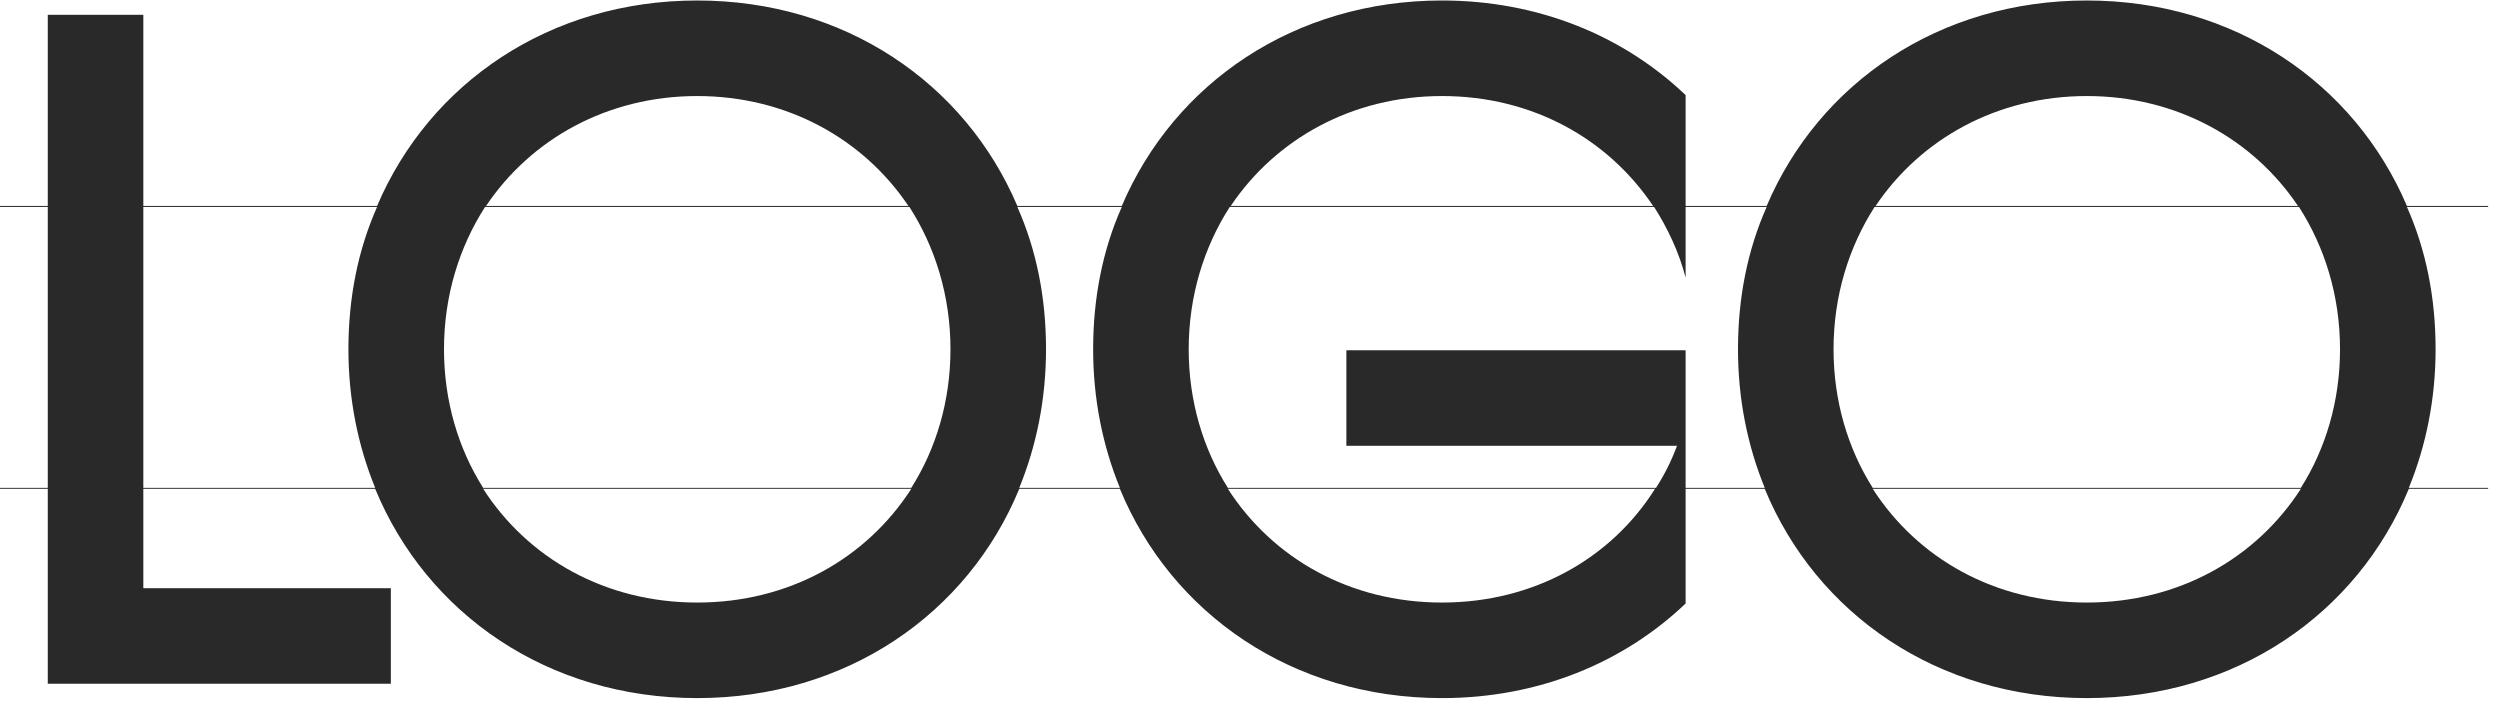 <svg width="117" height="33" viewBox="0 0 117 33" fill="none" xmlns="http://www.w3.org/2000/svg">
<path d="M0 9.683H2.236V22.832H0V22.877H2.236V32H17.889H18.292V27.528H6.708V22.877H35.778V22.832H6.708V9.683H35.778V9.639H6.708V0.694H2.236V9.639H0V9.683ZM17.648 9.683C16.754 11.696 16.306 13.932 16.306 16.347C16.306 18.673 16.754 20.864 17.559 22.832H15.636V22.877H17.559C19.974 28.735 25.654 32.671 32.63 32.671C39.607 32.671 45.287 28.735 47.702 22.877H51.414V22.832H47.702C48.507 20.864 48.954 18.673 48.954 16.347C48.954 13.932 48.507 11.696 47.612 9.683H51.414V9.639H47.612C45.153 3.869 39.517 0.023 32.63 0.023C25.743 0.023 20.108 3.869 17.648 9.639H15.636V9.683H17.648ZM42.559 9.683C43.766 11.562 44.482 13.842 44.482 16.347C44.482 18.762 43.811 20.998 42.648 22.832H22.612C21.45 20.998 20.779 18.762 20.779 16.347C20.779 13.842 21.494 11.562 22.702 9.683H42.559ZM42.648 22.877C40.546 26.141 36.924 28.199 32.63 28.199C28.337 28.199 24.714 26.141 22.612 22.877H42.648ZM22.747 9.639C24.848 6.508 28.426 4.495 32.63 4.495C36.834 4.495 40.412 6.508 42.514 9.639H22.747ZM50.488 22.877H52.411C54.826 28.735 60.506 32.671 67.483 32.671C72 32.671 75.98 31.016 78.887 28.243V22.877H86.266V22.832H78.887V16.392H63.01V20.864H78.484C78.216 21.58 77.903 22.206 77.501 22.832H57.465C56.302 20.998 55.631 18.762 55.631 16.347C55.631 13.842 56.347 11.562 57.554 9.683H77.411C78.037 10.667 78.574 11.785 78.887 12.993V9.683H86.266V9.639H78.887V4.451C75.98 1.678 72 0.023 67.483 0.023C60.595 0.023 54.96 3.869 52.5 9.639H50.488V9.683H52.5C51.606 11.696 51.159 13.932 51.159 16.347C51.159 18.673 51.606 20.864 52.411 22.832H50.488V22.877ZM77.456 22.877C75.399 26.141 71.776 28.199 67.483 28.199C63.189 28.199 59.567 26.141 57.465 22.877H77.456ZM57.599 9.639C59.701 6.508 63.279 4.495 67.483 4.495C71.731 4.495 75.264 6.508 77.366 9.639H57.599ZM82.68 9.683C81.785 11.696 81.338 13.932 81.338 16.347C81.338 18.673 81.785 20.864 82.59 22.832H80.667V22.877H82.59C85.005 28.735 90.685 32.671 97.662 32.671C104.639 32.671 110.318 28.735 112.733 22.877H116.445V22.832H112.733C113.538 20.864 113.986 18.673 113.986 16.347C113.986 13.932 113.538 11.696 112.644 9.683H116.445V9.639H112.644C110.184 3.869 104.549 0.023 97.662 0.023C90.775 0.023 85.139 3.869 82.68 9.639H80.667V9.683H82.68ZM107.59 9.683C108.798 11.562 109.513 13.842 109.513 16.347C109.513 18.762 108.843 20.998 107.68 22.832H87.644C86.481 20.998 85.81 18.762 85.81 16.347C85.81 13.842 86.526 11.562 87.733 9.683H107.59ZM107.68 22.877C105.578 26.141 101.955 28.199 97.662 28.199C93.368 28.199 89.746 26.141 87.644 22.877H107.68ZM87.778 9.639C89.88 6.508 93.458 4.495 97.662 4.495C101.866 4.495 105.444 6.508 107.546 9.639H87.778Z" fill="#292929"/>
</svg>
